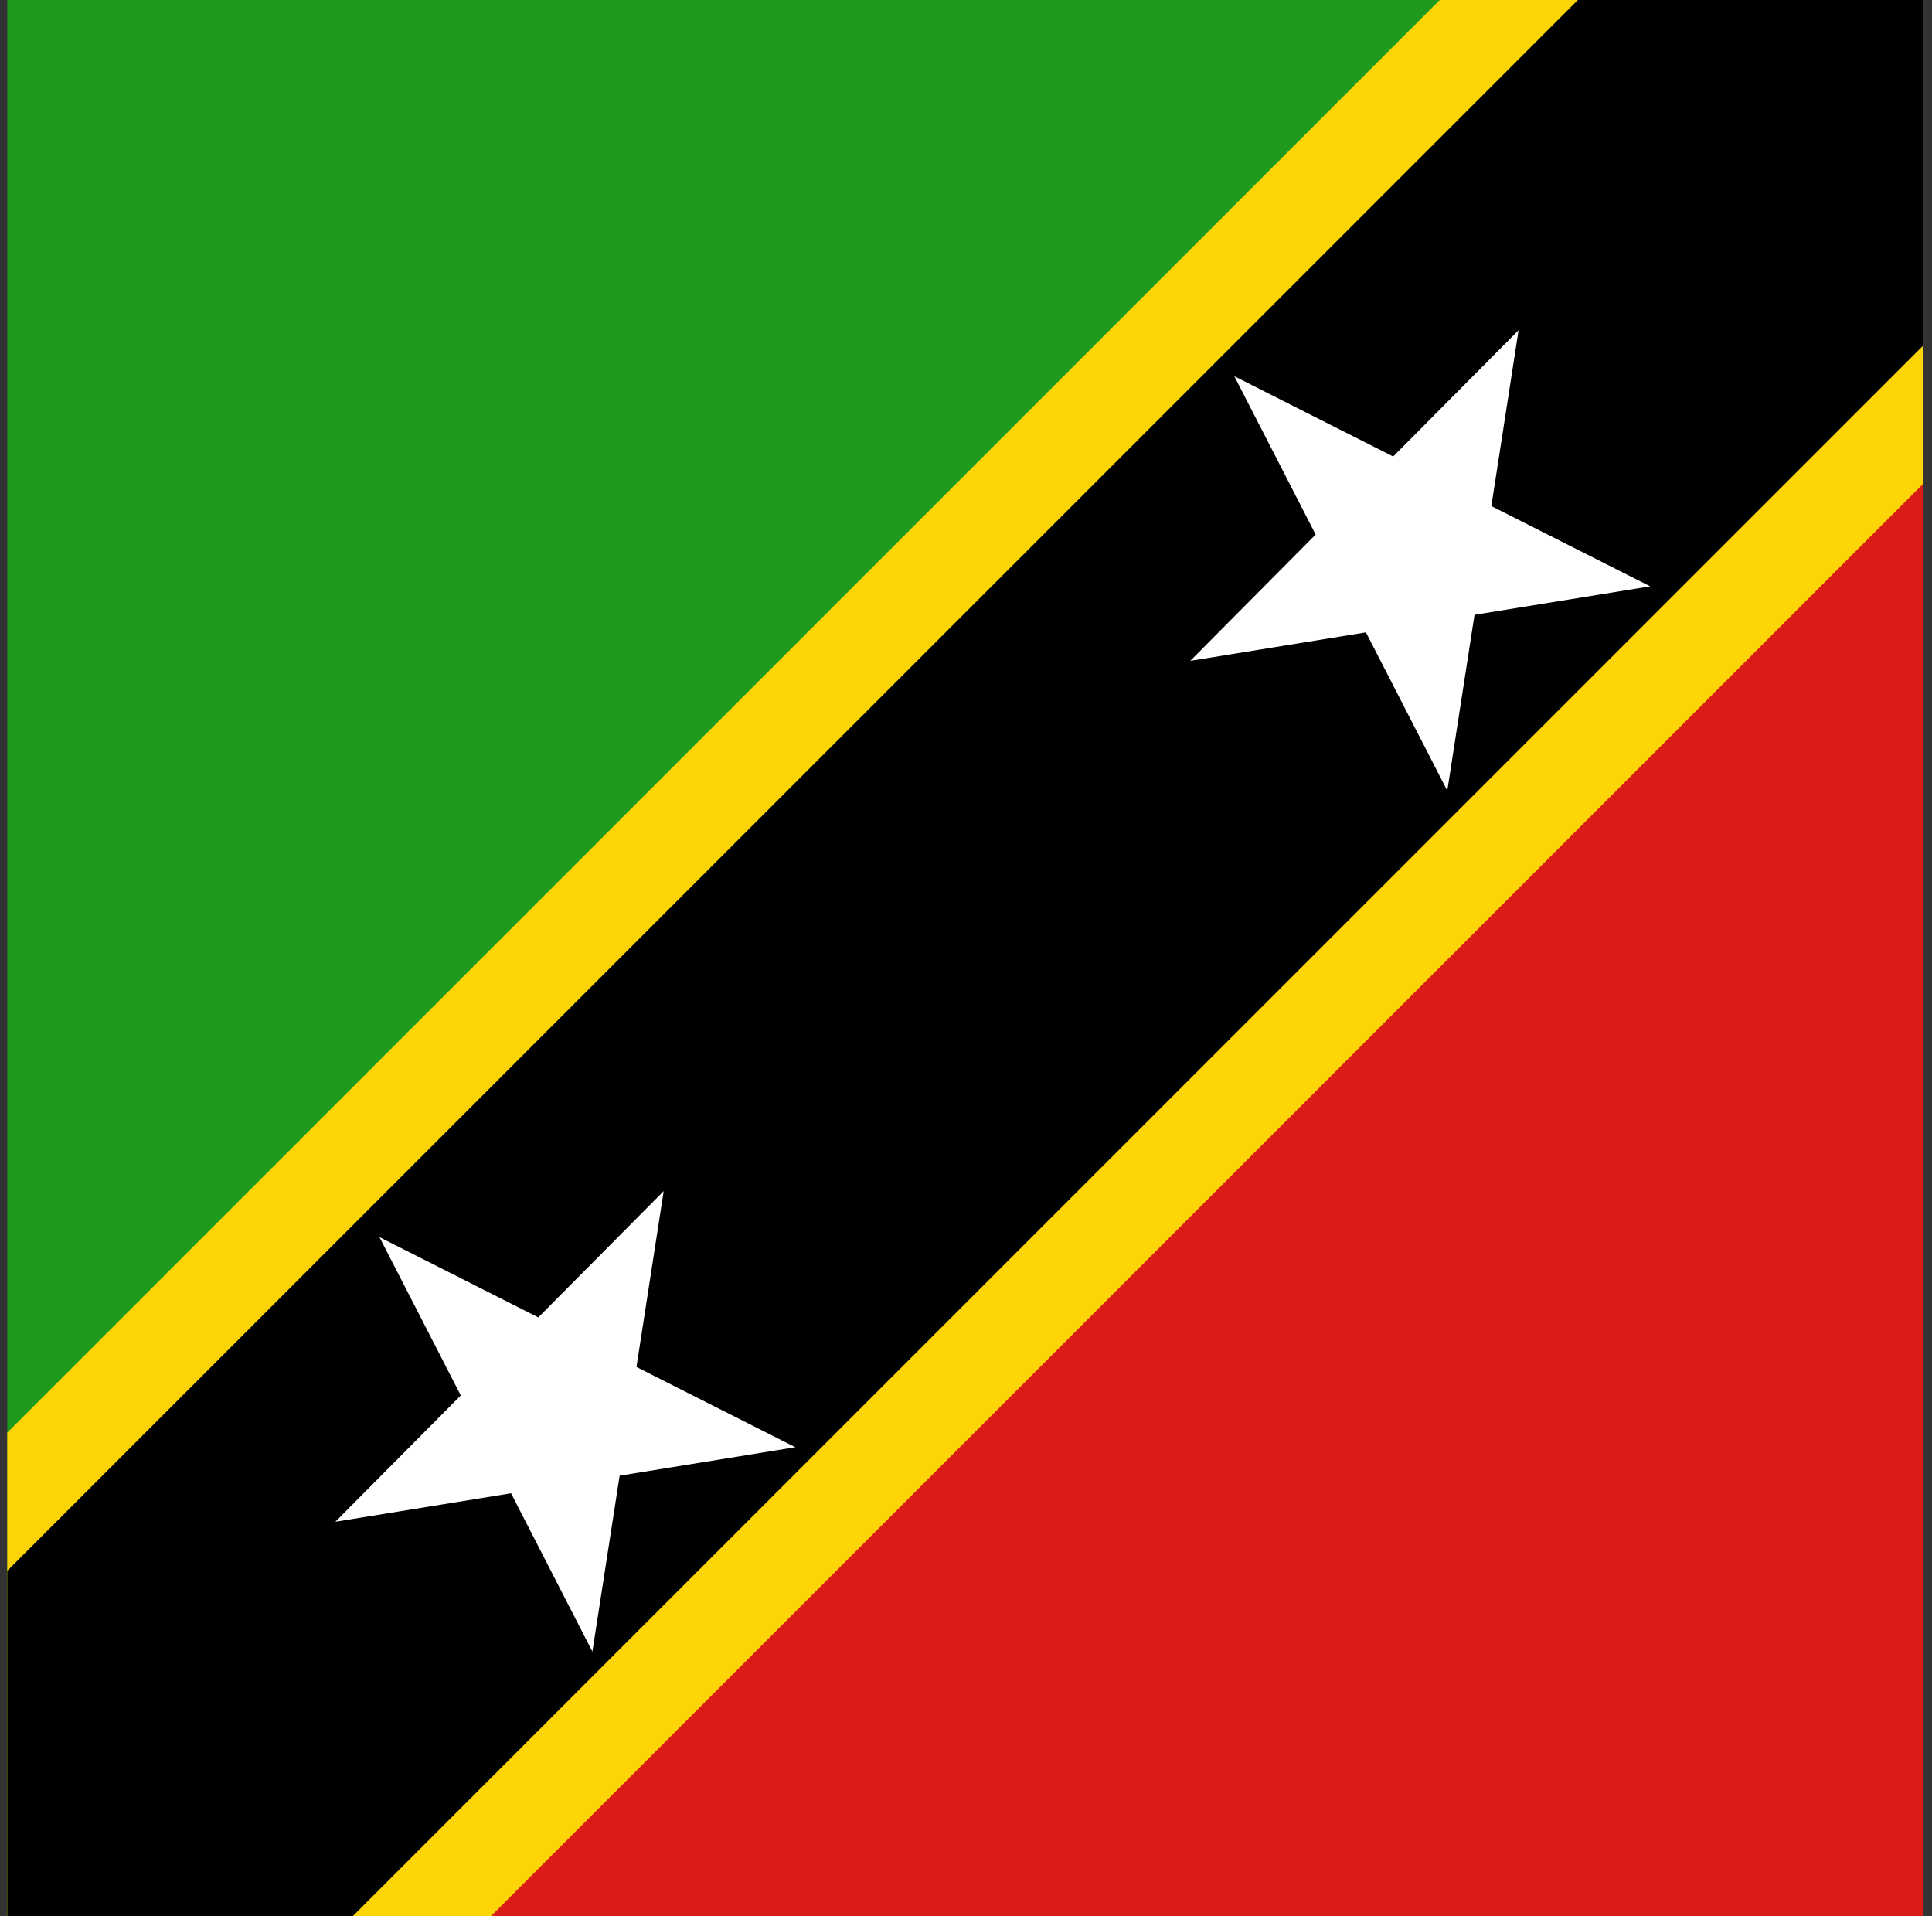 <svg width="121" height="120" viewBox="0 0 121 120" fill="none" xmlns="http://www.w3.org/2000/svg">
<rect x="0" y="0" width="121" height="120" fill="#333333" stroke="none"/>
<g clip-path="url(#clip0_307_80309)">
<path d="M0.455 120L0.455 0L120.455 0L0.455 120Z" fill="#1E9A1C"/>
<path d="M120.455 0V120H0.455L120.455 0Z" fill="#D91C16"/>
<path d="M90.168 0L120.455 0V30.287L30.742 120H0.455L0.455 89.713L90.168 0Z" fill="#FDD406"/>
<path d="M98.822 0L120.455 0V21.633L22.088 120H0.455L0.455 98.367L98.822 0Z" fill="black"/>
<path d="M77.305 23.56L87.254 28.586L95.107 20.678L93.402 31.692L103.351 36.718L92.348 38.5L90.642 49.515L85.548 39.601L74.545 41.383L82.399 33.474L77.305 23.56Z" fill="white"/>
<path d="M23.764 77.471L33.713 82.497L41.566 74.589L39.861 85.603L49.81 90.629L38.807 92.411L37.101 103.426L32.007 93.512L21.004 95.294L28.858 87.385L23.764 77.471Z" fill="white"/>
</g>
<defs>
<clipPath id="clip0_307_80309">
<rect x="0.455" width="120" height="120" fill="white"/>
</clipPath>
</defs>
</svg>
